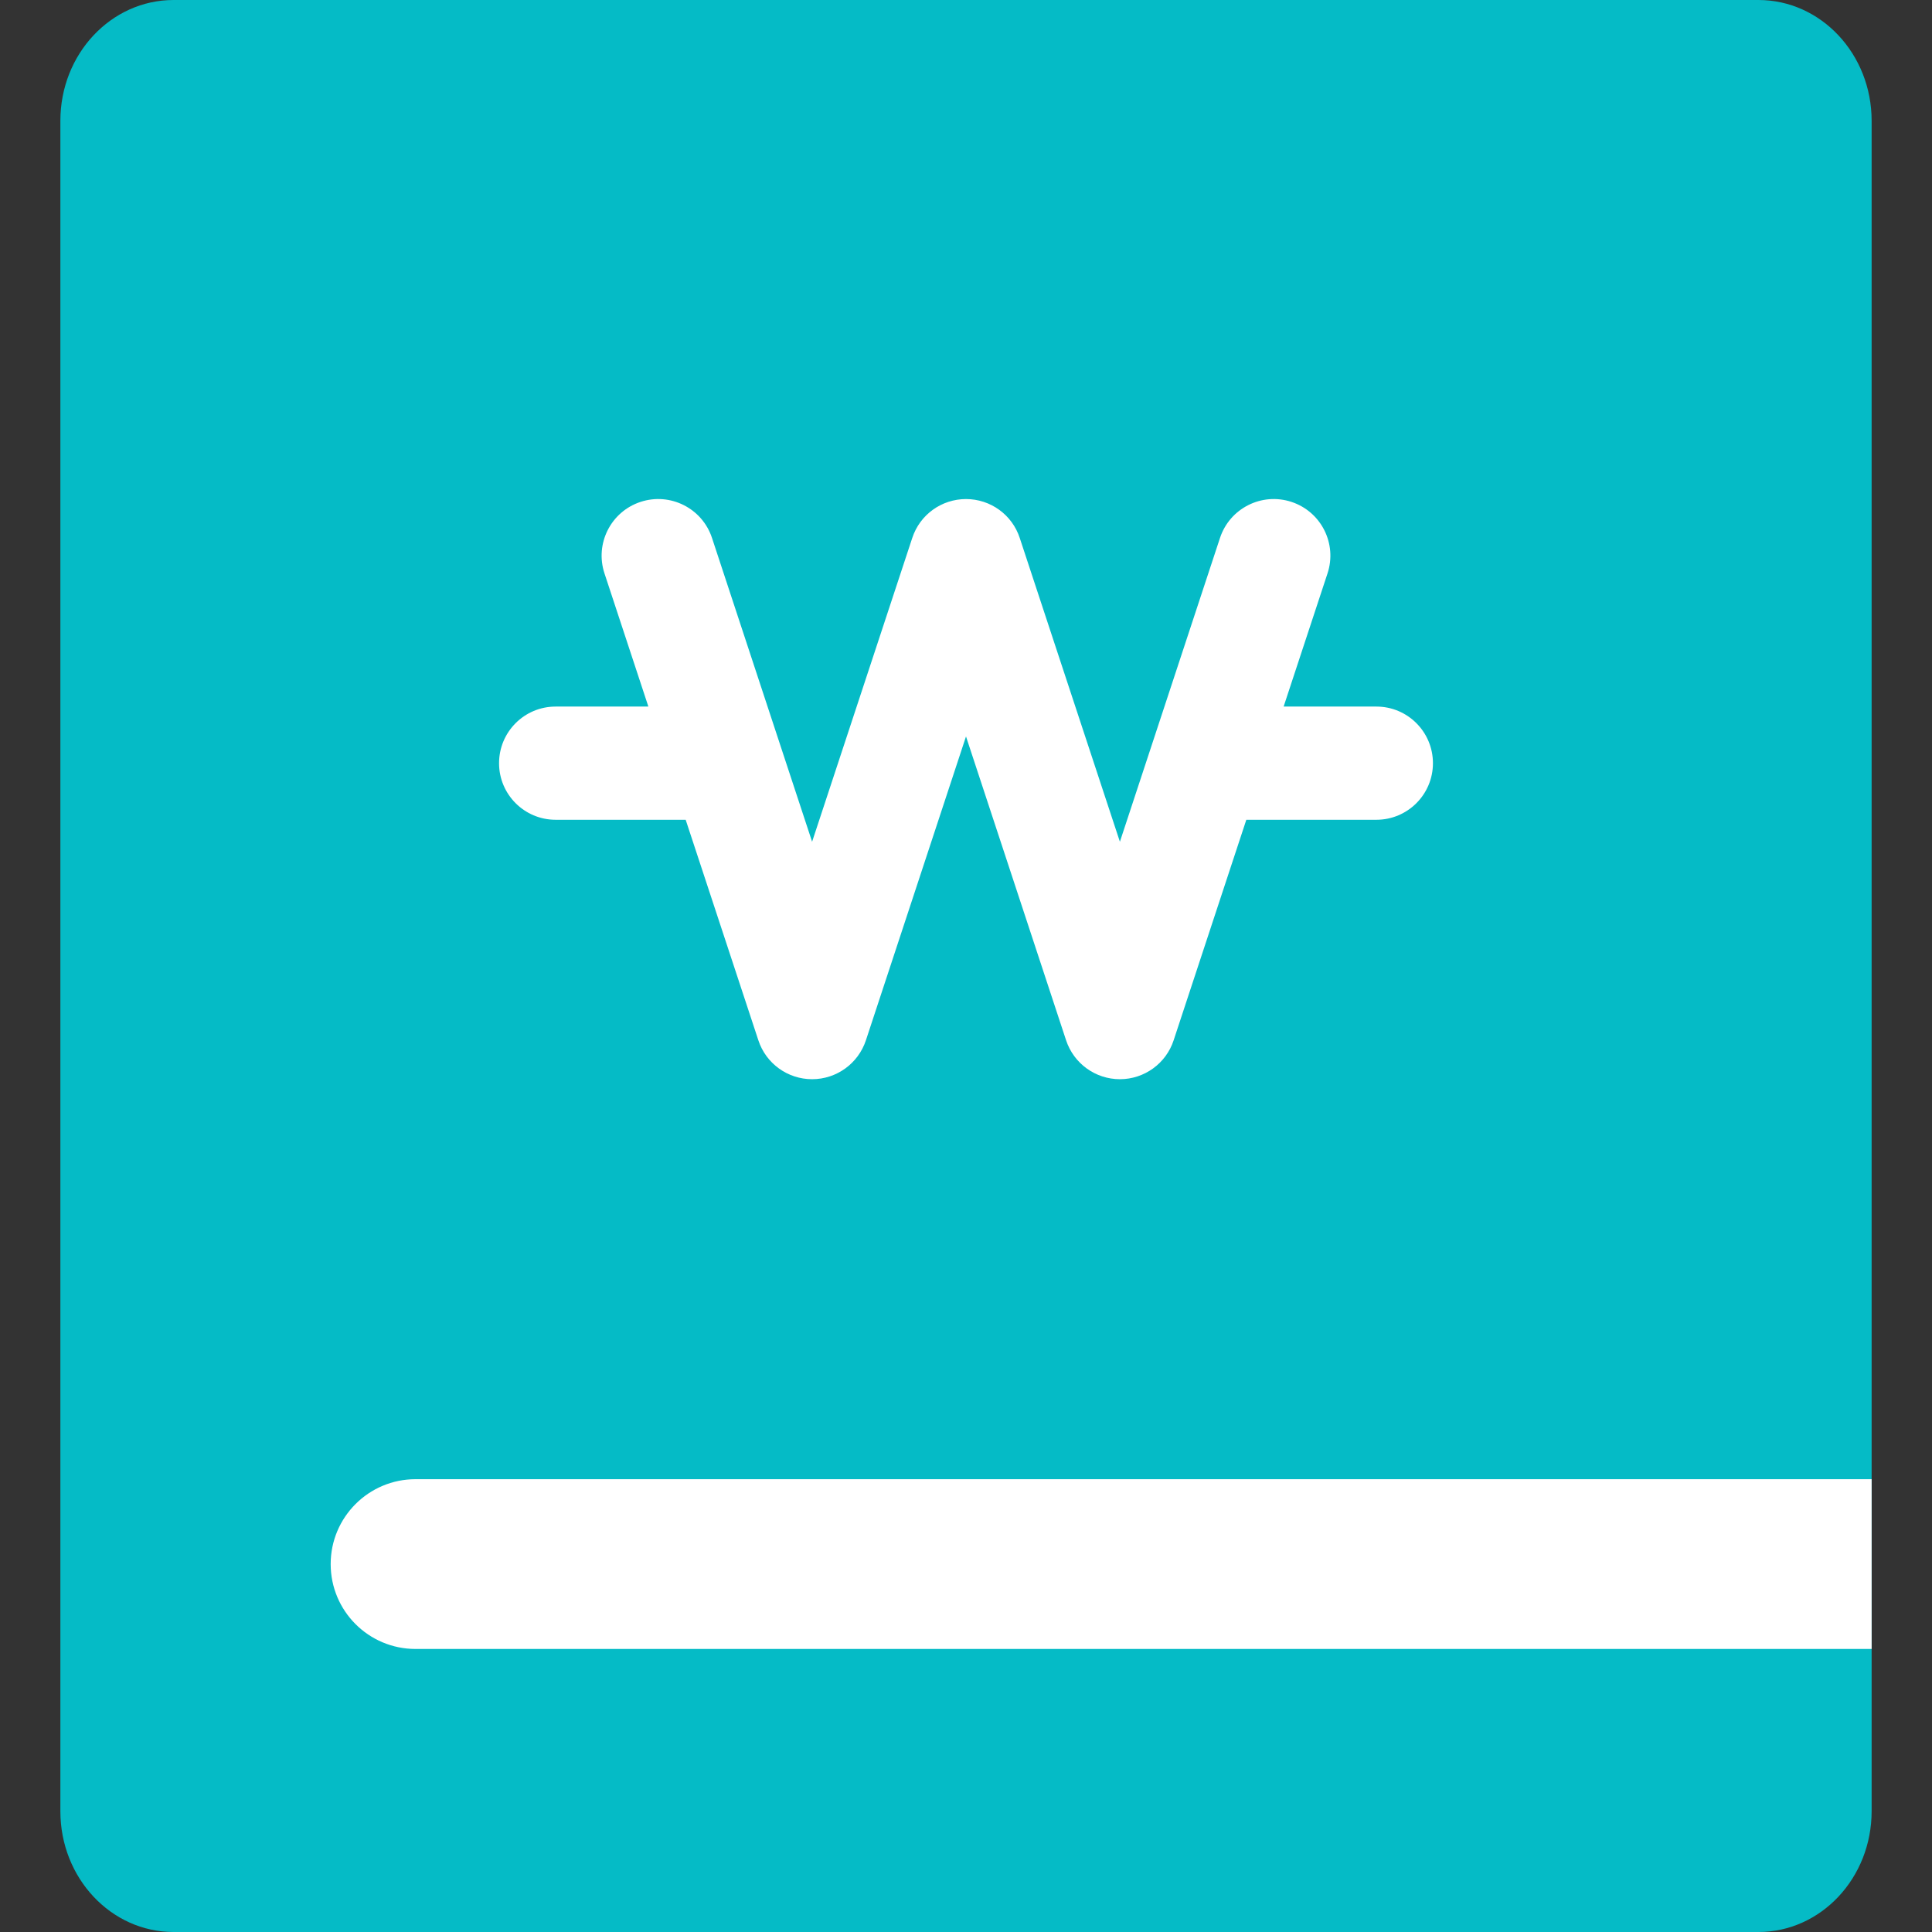 <svg width="32" height="32" viewBox="0 0 32 32" fill="none" xmlns="http://www.w3.org/2000/svg">
<rect x="0" y="0" width="32" height="32" fill="#333333" stroke="none"/>
<path d="M1 2C1 0.895 1.839 0 2.875 0H29.125C30.16 0 31 0.895 31 2V30C31 31.105 30.16 32 29.125 32H2.875C1.839 32 1 31.105 1 30V2Z" fill="#05BBC6"/>
<path fill-rule="evenodd" clip-rule="evenodd" d="M31 24.5H27.81L6.883 24.5C6.106 24.5 5.477 25.13 5.477 25.906C5.477 26.683 6.106 27.312 6.883 27.312H29.594C29.596 27.312 29.598 27.312 29.599 27.312H31V24.5Z" fill="white"/>
<path fill-rule="evenodd" clip-rule="evenodd" d="M10.609 8.313C11.101 8.151 11.631 8.418 11.793 8.91L13.451 13.942L15.11 8.91C15.236 8.525 15.595 8.266 16 8.266C16.405 8.266 16.764 8.525 16.89 8.91L18.549 13.942L20.207 8.91C20.369 8.418 20.899 8.151 21.391 8.313C21.883 8.475 22.15 9.005 21.988 9.497L21.261 11.703H22.797C23.315 11.703 23.734 12.123 23.734 12.641C23.734 13.158 23.315 13.578 22.797 13.578H20.643L19.439 17.231C19.313 17.615 18.953 17.875 18.549 17.875C18.144 17.875 17.785 17.615 17.658 17.231L16 12.198L14.342 17.231C14.215 17.615 13.856 17.875 13.451 17.875C13.046 17.875 12.687 17.615 12.561 17.231L11.357 13.578H9.203C8.685 13.578 8.266 13.158 8.266 12.641C8.266 12.123 8.685 11.703 9.203 11.703H10.739L10.012 9.497C9.85 9.005 10.117 8.475 10.609 8.313Z" fill="white"/>
</svg>
